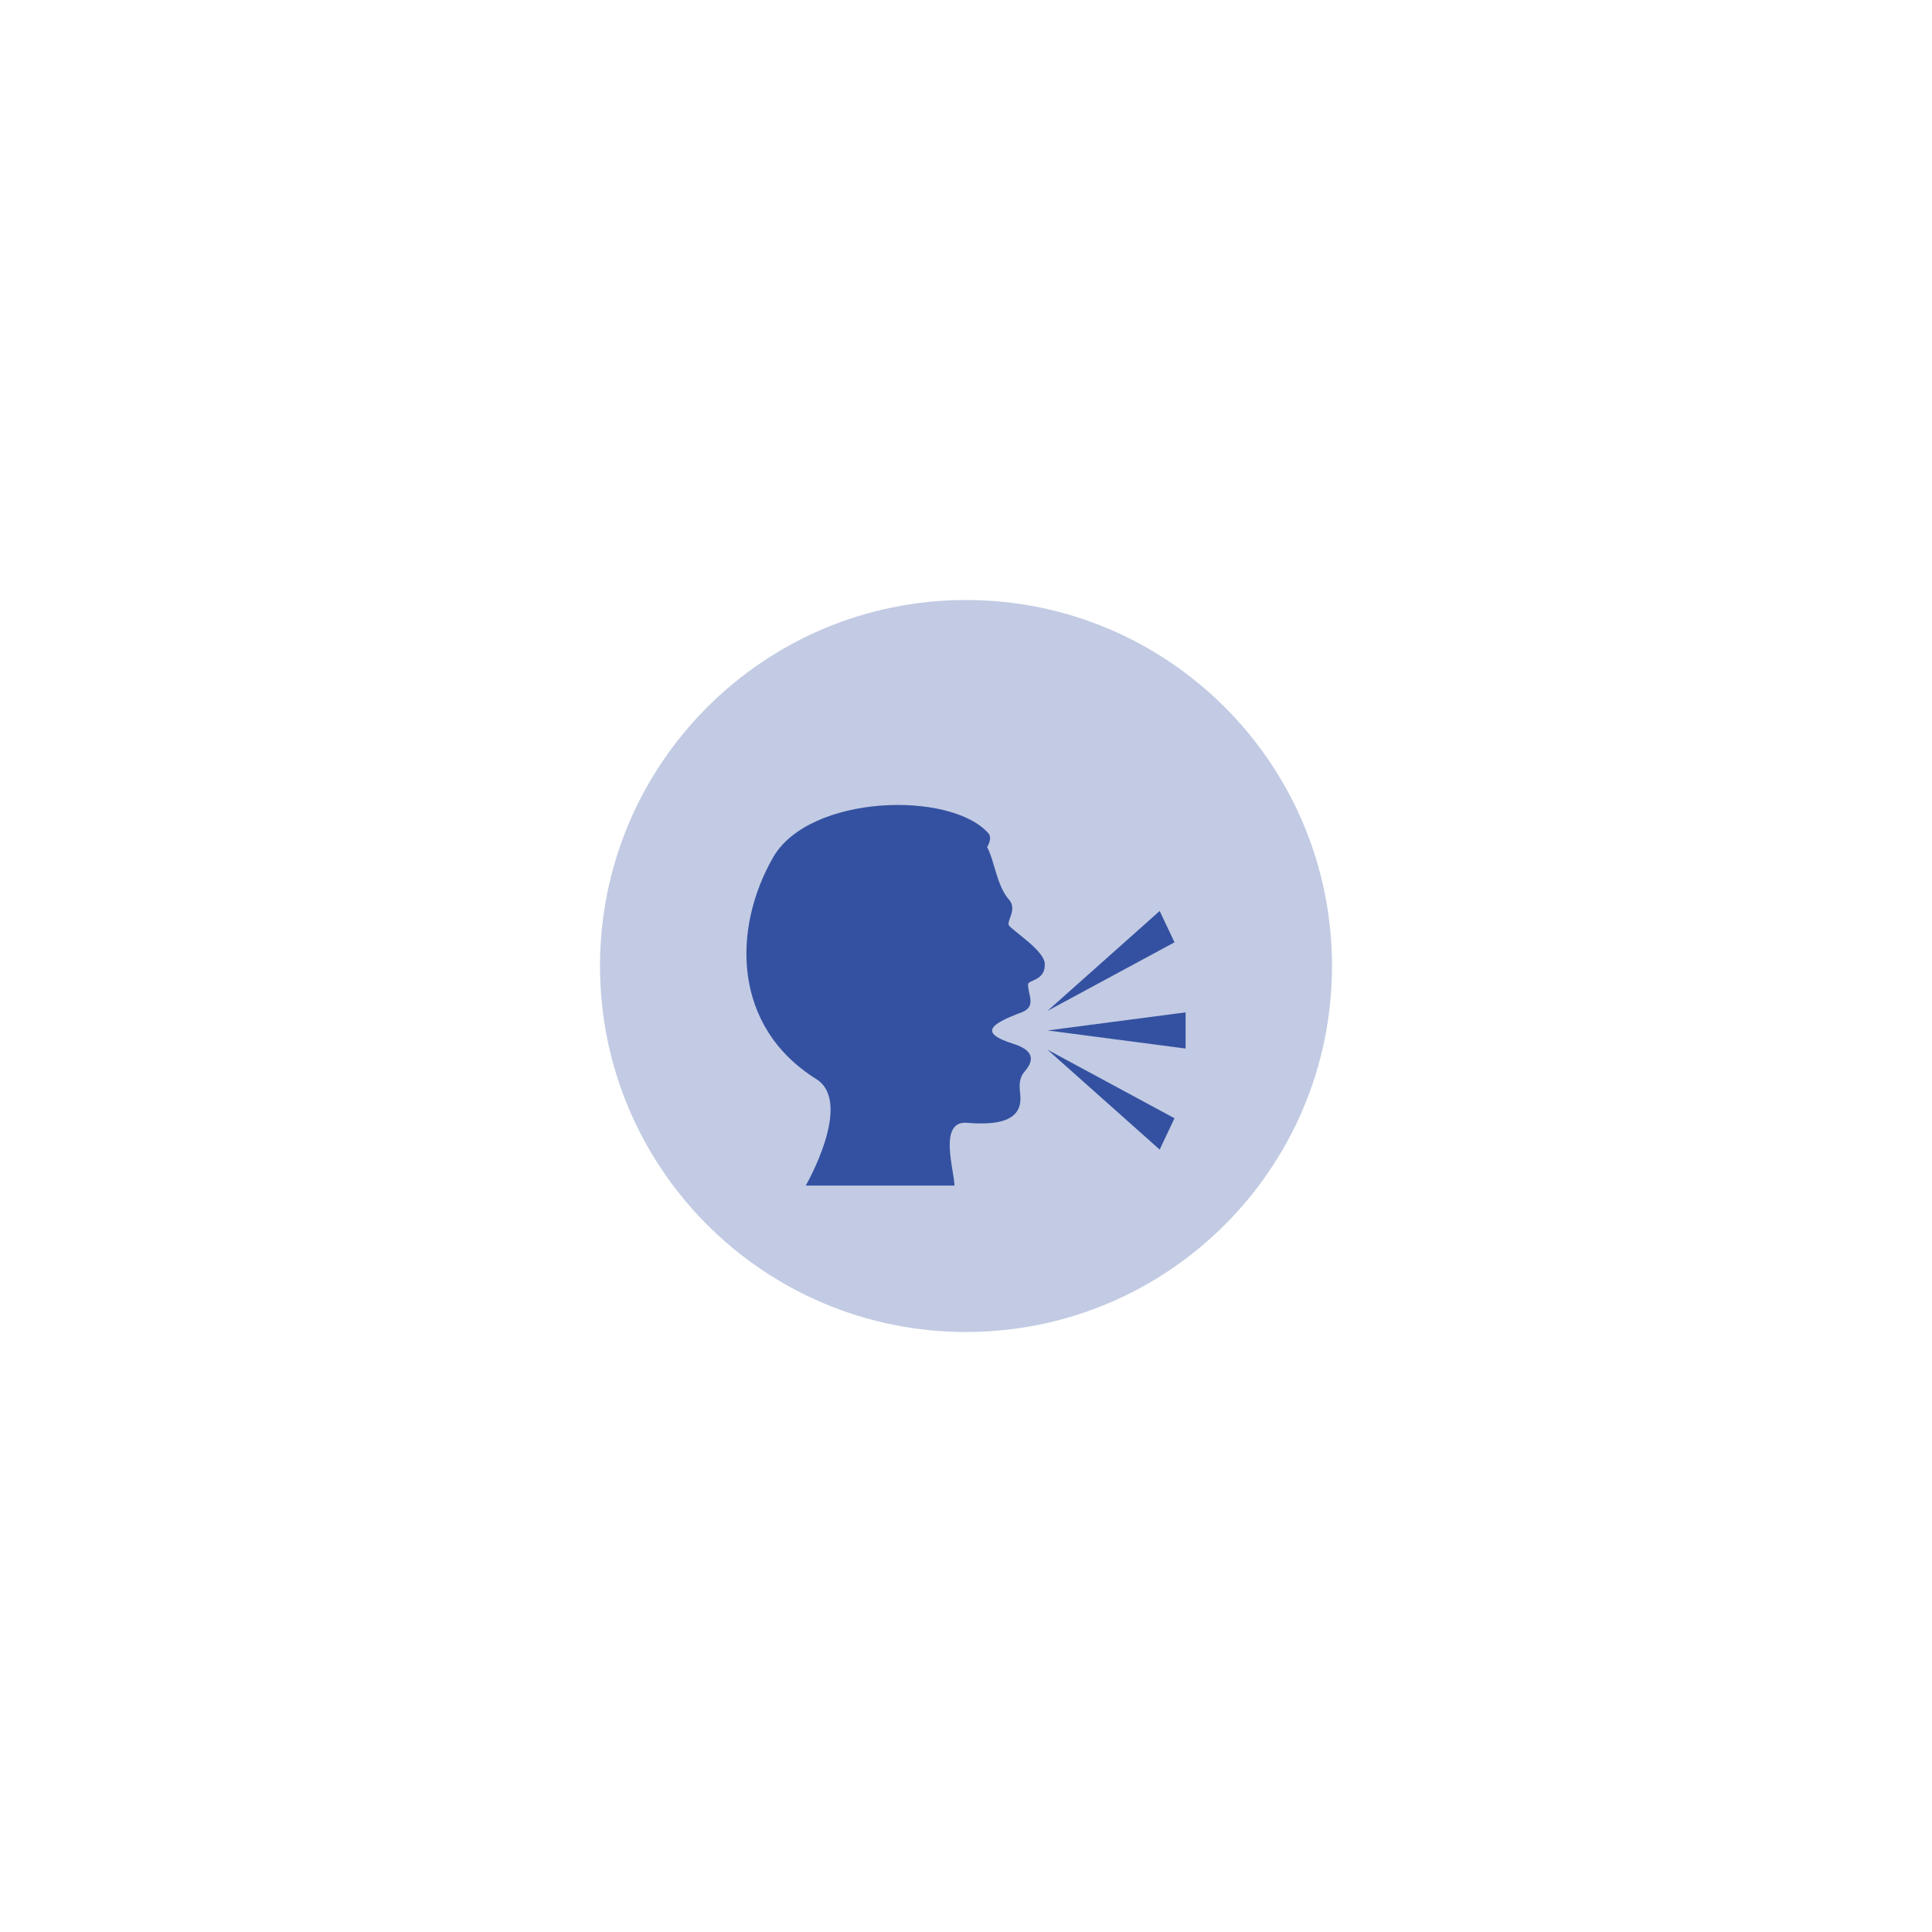 <svg width="161" height="161" viewBox="0 0 161 161" fill="none" xmlns="http://www.w3.org/2000/svg">
<g filter="url(#filter0_d_239_5625)">
<path opacity="0.3" d="M111 76.5C111 93.345 97.345 107 80.5 107C63.655 107 50 93.345 50 76.5C50 59.655 63.655 46 80.5 46C97.345 46 111 59.655 111 76.5Z" fill="#3451A1"/>
<path d="M84.452 82.986C81.619 82.091 82.425 81.379 85.129 80.364C86.424 79.876 85.636 78.849 85.672 78.026C85.688 77.65 87.168 77.725 87.06 76.273C86.984 75.251 84.732 73.794 84.119 73.172C83.764 72.814 84.841 71.832 84.083 70.969C83.047 69.789 82.884 67.737 82.258 66.589C82.258 66.589 82.735 65.859 82.369 65.444C79.212 61.87 67.43 62.199 64.419 67.459C61.039 73.363 60.994 81.525 68.021 85.921C71.147 87.876 67.144 94.8 67.144 94.8H79.538C79.538 93.618 78.156 89.377 80.575 89.567C82.677 89.733 85.251 89.642 85.023 87.268C84.954 86.552 84.873 85.907 85.374 85.313C85.874 84.72 86.598 83.663 84.452 82.986Z" fill="#3451A1"/>
<path d="M87.289 81.871L98.8 83.379V80.364L87.289 81.871Z" fill="#3451A1"/>
<path d="M96.641 91.799L97.875 89.188L87.289 83.474L96.641 91.799Z" fill="#3451A1"/>
<path d="M97.875 74.527L96.641 71.915L87.289 80.242L97.875 74.527Z" fill="#3451A1"/>
</g>
<defs>
<filter id="filter0_d_239_5625" x="0" y="0" width="161" height="161" filterUnits="userSpaceOnUse" color-interpolation-filters="sRGB">
<feFlood flood-opacity="0" result="BackgroundImageFix"/>
<feColorMatrix in="SourceAlpha" type="matrix" values="0 0 0 0 0 0 0 0 0 0 0 0 0 0 0 0 0 0 127 0" result="hardAlpha"/>
<feOffset dy="4"/>
<feGaussianBlur stdDeviation="25"/>
<feComposite in2="hardAlpha" operator="out"/>
<feColorMatrix type="matrix" values="0 0 0 0 0.376 0 0 0 0 0.38 0 0 0 0 0.376 0 0 0 0.4 0"/>
<feBlend mode="normal" in2="BackgroundImageFix" result="effect1_dropShadow_239_5625"/>
<feBlend mode="normal" in="SourceGraphic" in2="effect1_dropShadow_239_5625" result="shape"/>
</filter>
</defs>
</svg>
